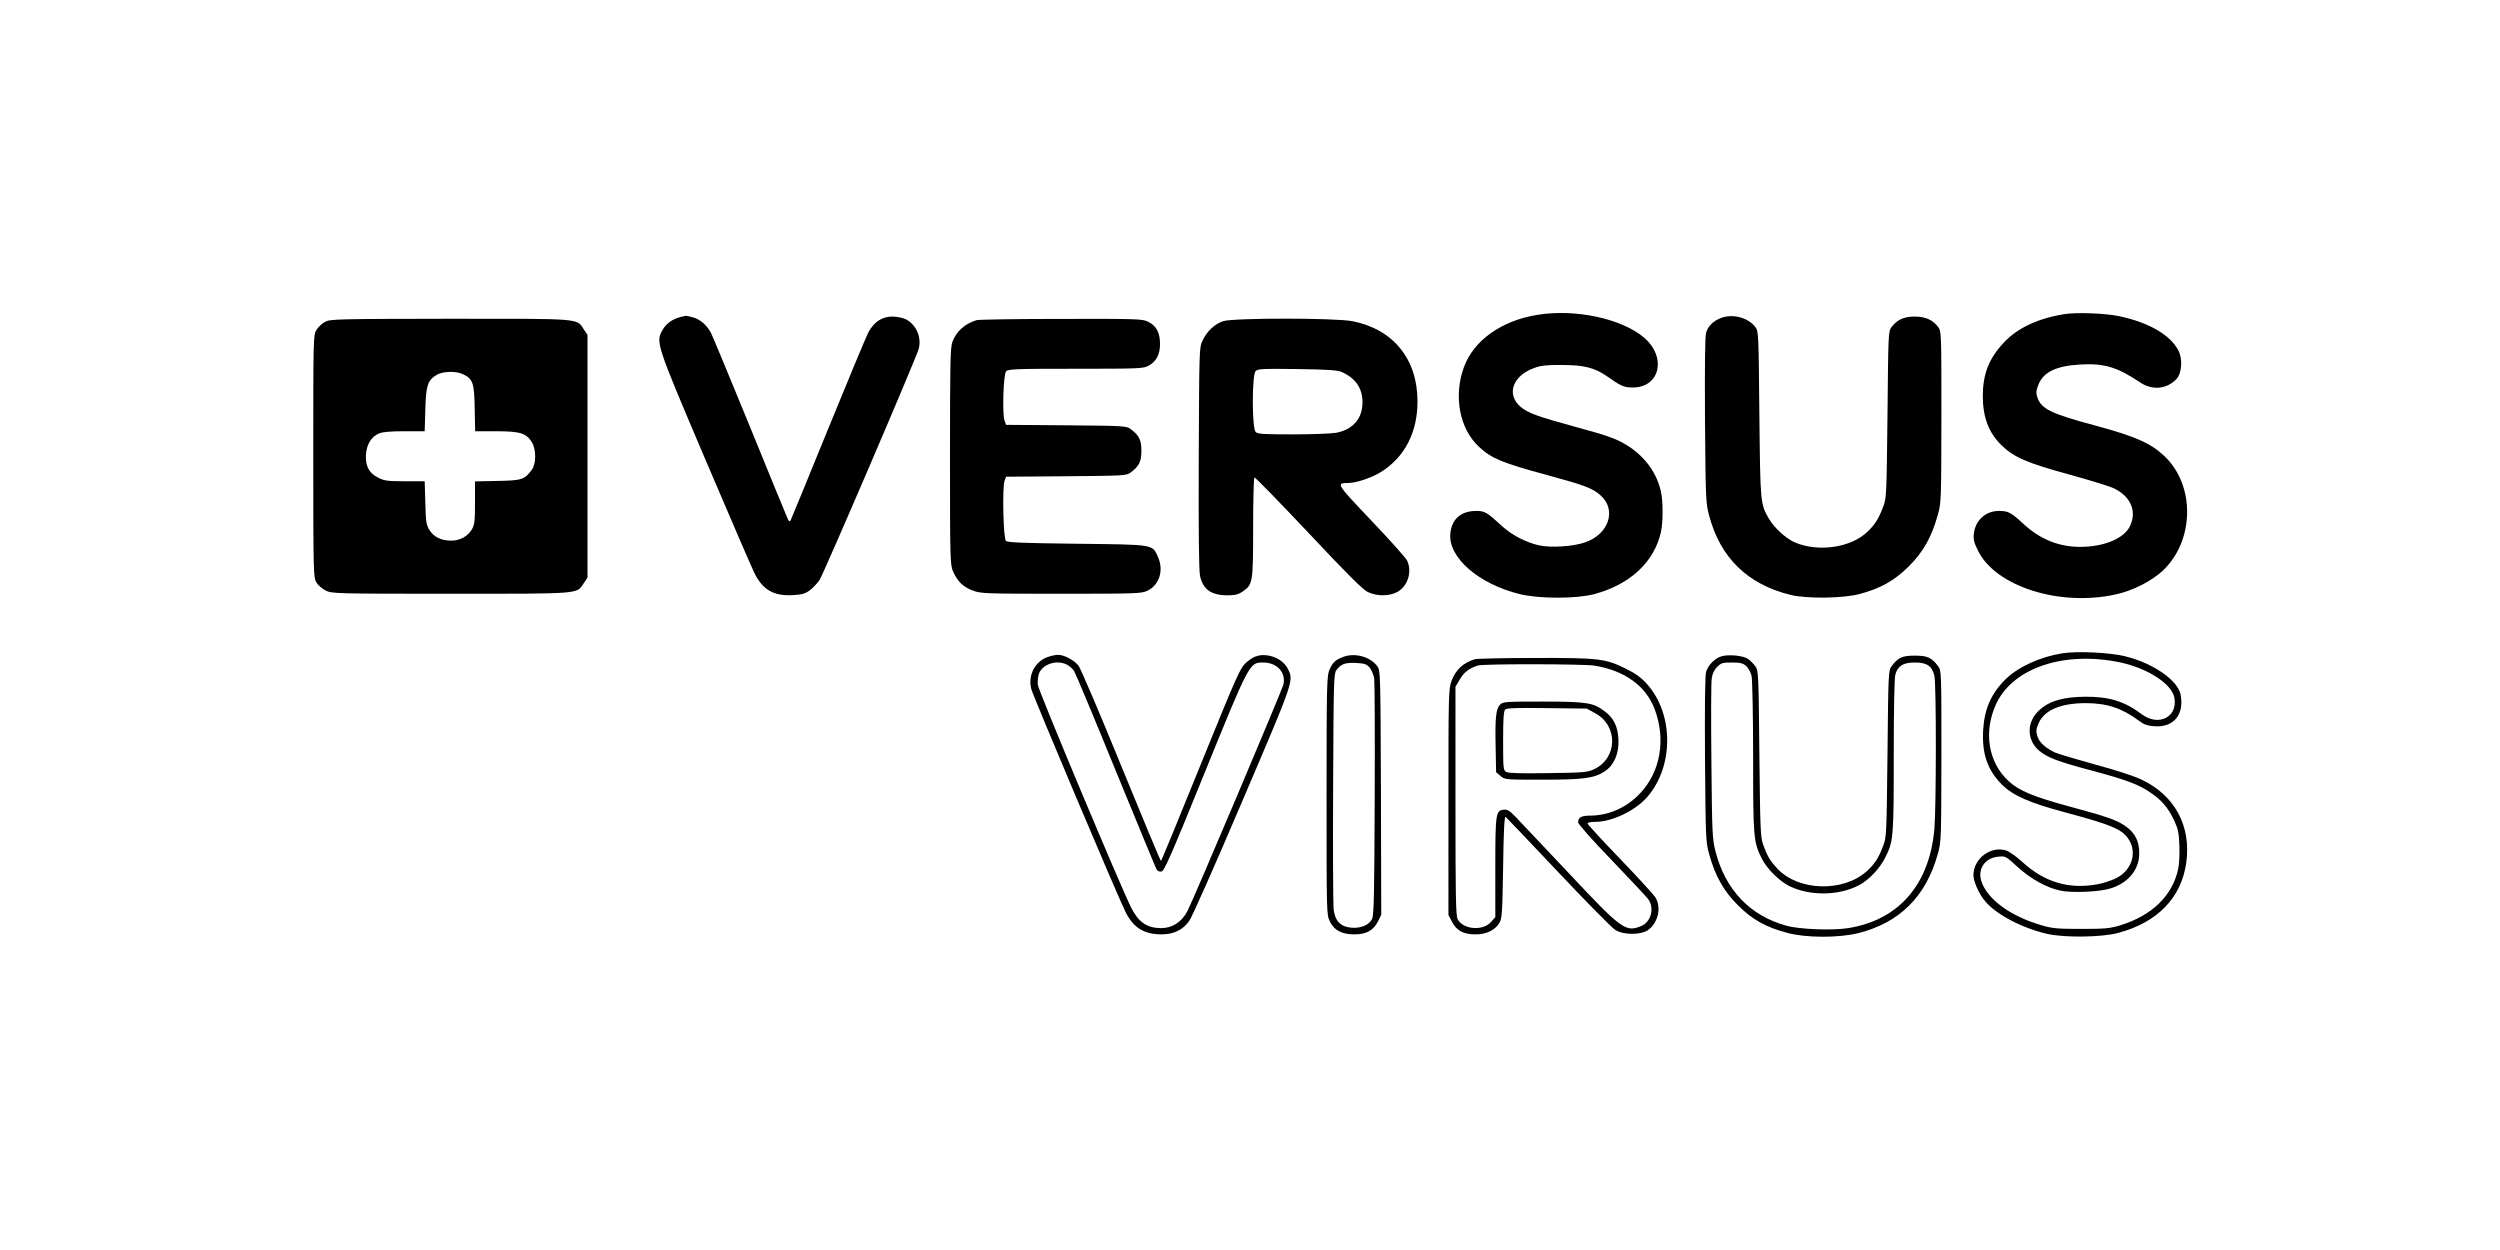 <?xml version="1.0" standalone="no"?>
<!DOCTYPE svg PUBLIC "-//W3C//DTD SVG 20010904//EN"
 "http://www.w3.org/TR/2001/REC-SVG-20010904/DTD/svg10.dtd">
<svg version="1.0" xmlns="http://www.w3.org/2000/svg"
 width="1600pt" height="800pt" viewBox="0 0 1600 800"
 preserveAspectRatio="xMidYMid meet">

<g transform="translate(0,800) scale(0.1,-0.1)"
fill="#000000" stroke="none">
<path d="M9839 5985 c-229 -37 -405 -162 -469 -332 -69 -186 -30 -398 97 -514
78 -73 149 -102 433 -179 242 -66 292 -84 343 -130 105 -92 55 -248 -98 -301
-76 -27 -222 -36 -296 -19 -84 19 -174 66 -236 123 -98 90 -111 97 -165 97
-99 0 -158 -53 -166 -146 -13 -153 181 -321 443 -386 127 -31 363 -31 480 0
228 62 382 205 425 397 14 63 14 197 0 259 -25 114 -97 216 -200 285 -75 50
-133 71 -340 127 -252 69 -312 91 -358 130 -94 80 -51 201 90 250 41 15 81 19
178 18 138 0 206 -18 283 -71 90 -64 111 -73 167 -73 174 0 218 195 72 319
-142 122 -441 186 -683 146z"/>
<path d="M13215 5990 c-169 -26 -304 -89 -392 -184 -94 -101 -133 -200 -133
-341 0 -136 38 -235 120 -315 78 -76 163 -113 426 -185 130 -36 258 -75 283
-86 117 -51 161 -151 111 -250 -40 -77 -167 -129 -317 -129 -136 0 -255 48
-362 146 -82 76 -98 84 -159 84 -83 0 -150 -60 -159 -144 -5 -38 0 -57 26
-110 113 -230 523 -360 883 -280 106 23 226 84 298 150 206 192 211 551 9 738
-87 81 -186 124 -434 191 -289 77 -351 108 -376 182 -9 28 -8 43 6 79 31 82
113 122 266 131 155 9 237 -15 385 -114 78 -53 172 -44 233 21 35 37 41 127
13 182 -51 100 -187 179 -377 220 -88 19 -271 26 -350 14z"/>
<path d="M4354 5971 c-50 -13 -91 -42 -114 -83 -44 -79 -42 -85 274 -828 158
-371 299 -697 313 -725 54 -110 123 -150 246 -144 62 4 80 9 111 32 20 16 48
45 61 65 28 43 618 1418 635 1480 19 74 -16 154 -83 189 -17 9 -55 16 -83 17
-67 1 -119 -33 -156 -100 -14 -27 -130 -305 -258 -619 -127 -313 -236 -577
-240 -585 -7 -12 -12 -7 -23 20 -9 19 -117 284 -241 588 -125 305 -235 570
-245 590 -27 51 -69 88 -116 101 -22 6 -42 10 -45 10 -3 -1 -19 -4 -36 -8z"/>
<path d="M11017 5966 c-51 -19 -85 -52 -98 -95 -7 -24 -9 -211 -7 -561 4 -501
5 -529 26 -608 71 -270 245 -441 520 -509 103 -26 342 -23 446 6 133 36 220
85 312 176 92 91 147 189 186 330 22 78 22 94 23 627 0 540 0 547 -21 575 -34
46 -80 66 -148 67 -69 1 -114 -20 -150 -67 -21 -28 -21 -39 -26 -560 -6 -516
-6 -534 -28 -591 -28 -74 -51 -112 -99 -158 -106 -103 -315 -134 -467 -69 -56
25 -129 91 -163 148 -57 98 -57 94 -63 670 -5 521 -5 532 -26 560 -45 60 -143
86 -217 59z"/>
<path d="M2080 5940 c-19 -10 -44 -33 -55 -52 -20 -32 -20 -51 -20 -808 0
-754 1 -776 20 -808 11 -18 38 -41 60 -52 40 -19 64 -20 801 -20 846 0 803 -3
851 69 l23 34 0 777 0 777 -23 34 c-48 73 -4 69 -857 69 -727 -1 -767 -2 -800
-20z m883 -335 c64 -31 72 -54 75 -217 l3 -148 135 0 c154 0 194 -13 229 -72
27 -46 27 -137 -1 -174 -47 -64 -63 -69 -220 -72 l-144 -3 0 -137 c0 -119 -3
-141 -20 -170 -28 -46 -76 -72 -133 -72 -64 0 -111 23 -139 69 -20 32 -23 52
-26 174 l-4 137 -127 0 c-112 0 -132 3 -171 23 -59 30 -82 74 -78 148 5 66 35
115 84 135 23 10 75 14 163 14 l129 0 4 138 c4 154 15 188 71 222 39 24 125
27 170 5z"/>
<path d="M6250 5951 c-76 -23 -131 -73 -155 -140 -13 -38 -15 -138 -15 -735 0
-674 1 -692 21 -736 28 -63 64 -97 126 -120 51 -19 78 -20 565 -20 489 0 513
1 553 20 74 36 104 129 67 213 -38 85 -17 81 -519 87 -343 4 -445 8 -455 18
-17 17 -24 344 -9 384 l10 27 385 3 c370 3 386 4 412 24 54 40 69 70 69 139 0
69 -15 99 -69 139 -26 20 -42 21 -412 24 l-385 3 -10 27 c-15 40 -8 295 10
315 12 15 56 17 445 17 402 0 434 1 466 19 50 26 75 74 74 141 0 70 -23 114
-74 140 -38 19 -57 20 -557 19 -285 0 -529 -4 -543 -8z"/>
<path d="M7830 5945 c-55 -17 -106 -65 -134 -125 -21 -44 -21 -58 -24 -749 -2
-478 1 -720 8 -756 18 -86 72 -125 173 -125 50 0 72 5 98 23 67 45 69 55 69
409 0 174 4 319 8 322 5 3 160 -157 346 -354 244 -260 349 -365 380 -379 56
-27 134 -28 186 -1 69 35 100 131 65 203 -9 18 -112 133 -230 257 -227 239
-226 238 -142 239 51 1 152 36 208 72 150 95 231 253 231 449 0 271 -153 461
-414 514 -106 22 -758 22 -828 1z m760 -327 c87 -40 130 -104 130 -193 0 -104
-61 -174 -169 -195 -30 -5 -154 -10 -277 -10 -189 0 -225 2 -238 16 -24 24
-24 365 0 389 15 15 45 16 268 13 204 -3 258 -7 286 -20z"/>
<path d="M13200 3819 c-141 -22 -282 -86 -363 -165 -94 -92 -137 -191 -145
-328 -8 -151 28 -255 121 -348 70 -70 178 -117 407 -178 306 -82 369 -110 409
-181 49 -87 9 -195 -91 -242 -29 -14 -80 -30 -112 -36 -186 -34 -342 12 -487
146 -39 35 -83 66 -103 71 -99 28 -206 -55 -206 -159 0 -41 36 -121 75 -167
72 -86 237 -172 398 -209 110 -25 348 -22 452 6 252 67 405 224 437 449 33
235 -73 432 -287 533 -48 23 -169 62 -303 98 -122 34 -237 68 -255 77 -62 32
-96 64 -108 103 -10 33 -8 45 9 84 37 83 142 127 302 127 133 0 233 -33 338
-112 33 -25 54 -33 101 -36 122 -9 191 74 167 202 -17 92 -178 203 -356 246
-100 24 -304 34 -400 19z m372 -59 c175 -38 327 -137 344 -225 23 -124 -101
-187 -209 -106 -109 82 -205 112 -357 112 -142 -1 -230 -25 -295 -83 -86 -75
-87 -192 -4 -263 52 -43 119 -69 330 -125 227 -61 303 -89 380 -141 73 -49
115 -98 153 -179 26 -55 31 -80 34 -161 2 -53 -1 -120 -7 -148 -37 -173 -166
-299 -371 -363 -67 -20 -95 -23 -250 -23 -152 0 -185 3 -253 23 -201 58 -349
167 -387 284 -24 77 25 148 107 155 48 5 49 5 126 -66 87 -78 186 -133 274
-151 73 -16 251 -8 320 14 115 36 184 120 184 224 1 75 -25 129 -83 171 -56
41 -114 62 -358 128 -234 63 -328 102 -395 164 -131 120 -162 317 -79 495 108
231 437 340 796 264z"/>
<path d="M6705 3795 c-82 -29 -127 -117 -105 -204 11 -45 559 -1341 605 -1431
50 -98 117 -139 226 -140 81 0 138 27 180 86 17 22 169 366 339 765 330 772
330 770 294 845 -30 63 -111 101 -186 89 -27 -5 -55 -20 -83 -46 -39 -36 -56
-74 -291 -653 -137 -339 -251 -616 -254 -616 -3 0 -117 273 -254 608 -136 334
-259 622 -273 641 -28 36 -93 71 -133 70 -14 0 -43 -6 -65 -14z m124 -49 c15
-8 36 -26 45 -40 9 -14 129 -301 266 -637 138 -336 255 -620 261 -631 6 -12
19 -18 32 -16 18 3 59 95 277 633 288 708 287 705 374 705 87 0 145 -61 131
-137 -6 -32 -573 -1371 -615 -1453 -36 -70 -97 -110 -168 -110 -90 0 -145 37
-192 130 -70 140 -593 1387 -598 1427 -2 24 1 56 8 74 26 61 115 88 179 55z"/>
<path d="M8597 3796 c-50 -19 -67 -34 -88 -81 -17 -38 -19 -87 -19 -804 0
-757 0 -765 21 -808 27 -57 77 -83 156 -83 77 0 121 24 151 81 l22 44 -2 782
c-3 777 -3 782 -24 810 -45 60 -142 87 -217 59z m169 -69 c12 -15 25 -46 29
-69 3 -24 5 -374 3 -778 -2 -603 -5 -740 -17 -762 -20 -39 -73 -61 -134 -55
-68 6 -103 43 -112 119 -3 29 -5 379 -3 778 3 670 4 727 20 750 29 40 57 51
127 47 55 -3 67 -7 87 -30z"/>
<path d="M11022 3801 c-44 -11 -90 -56 -103 -101 -7 -23 -9 -213 -7 -560 4
-504 5 -528 26 -605 39 -141 94 -239 186 -330 93 -92 179 -140 317 -176 119
-32 327 -32 452 -1 264 66 434 235 509 507 22 78 22 94 23 627 0 537 0 547
-21 574 -41 56 -69 68 -149 68 -80 0 -108 -12 -149 -68 -20 -27 -21 -42 -26
-559 -6 -516 -6 -534 -28 -591 -29 -77 -54 -116 -104 -161 -150 -136 -437
-129 -572 15 -48 51 -64 78 -92 155 -17 46 -19 98 -24 582 -5 517 -6 532 -26
559 -11 15 -31 36 -45 46 -28 21 -119 31 -167 19z m153 -63 c14 -13 30 -41 35
-63 5 -22 10 -256 10 -520 0 -522 2 -543 57 -653 30 -60 110 -140 171 -171
132 -67 324 -65 454 6 61 33 128 105 162 172 54 106 56 125 56 651 0 301 4
499 10 522 16 57 50 78 126 78 76 0 110 -23 124 -85 13 -54 12 -841 0 -981
-32 -357 -228 -582 -552 -634 -98 -16 -311 -8 -393 15 -234 63 -393 230 -456
477 -20 78 -22 113 -26 572 -3 268 -2 509 2 534 4 30 16 55 35 74 25 25 35 28
94 28 53 0 70 -4 91 -22z"/>
<path d="M9439 3781 c-75 -23 -122 -67 -149 -138 -19 -52 -20 -78 -20 -776 l0
-723 23 -44 c29 -56 73 -80 150 -80 70 0 124 26 153 73 17 29 19 60 24 359 3
226 8 325 16 320 5 -4 157 -163 336 -353 180 -191 344 -357 365 -370 54 -34
163 -34 211 -1 64 46 87 146 46 209 -10 17 -112 128 -226 247 -115 119 -208
221 -208 226 0 6 22 10 49 10 109 0 258 72 335 161 170 198 168 534 -6 724
-36 40 -73 66 -132 95 -131 65 -171 70 -581 69 -198 0 -372 -4 -386 -8z m766
-41 c194 -32 329 -130 385 -279 73 -194 37 -402 -95 -540 -86 -91 -201 -141
-320 -141 -54 0 -75 -12 -75 -43 0 -11 89 -112 213 -240 117 -122 223 -235
235 -251 42 -55 20 -145 -43 -172 -101 -42 -124 -25 -466 339 -162 171 -315
333 -340 360 -38 39 -52 48 -75 45 -51 -6 -54 -23 -54 -370 l0 -318 -28 -31
c-52 -59 -178 -48 -213 18 -12 22 -14 151 -14 757 l0 731 28 47 c26 46 61 72
117 89 37 11 675 10 745 -1z"/>
<path d="M9601 3491 c-27 -27 -33 -83 -29 -270 l3 -163 28 -24 c28 -24 29 -24
270 -24 266 0 329 9 398 54 60 40 92 116 87 204 -4 83 -30 136 -87 179 -73 56
-115 63 -398 63 -237 0 -254 -1 -272 -19z m609 -56 c148 -81 143 -289 -10
-359 -41 -19 -67 -21 -292 -24 -169 -3 -253 0 -267 7 -20 11 -21 19 -21 199 0
137 3 191 13 201 9 9 71 12 267 9 l255 -3 55 -30z"/>
</g>
</svg>
